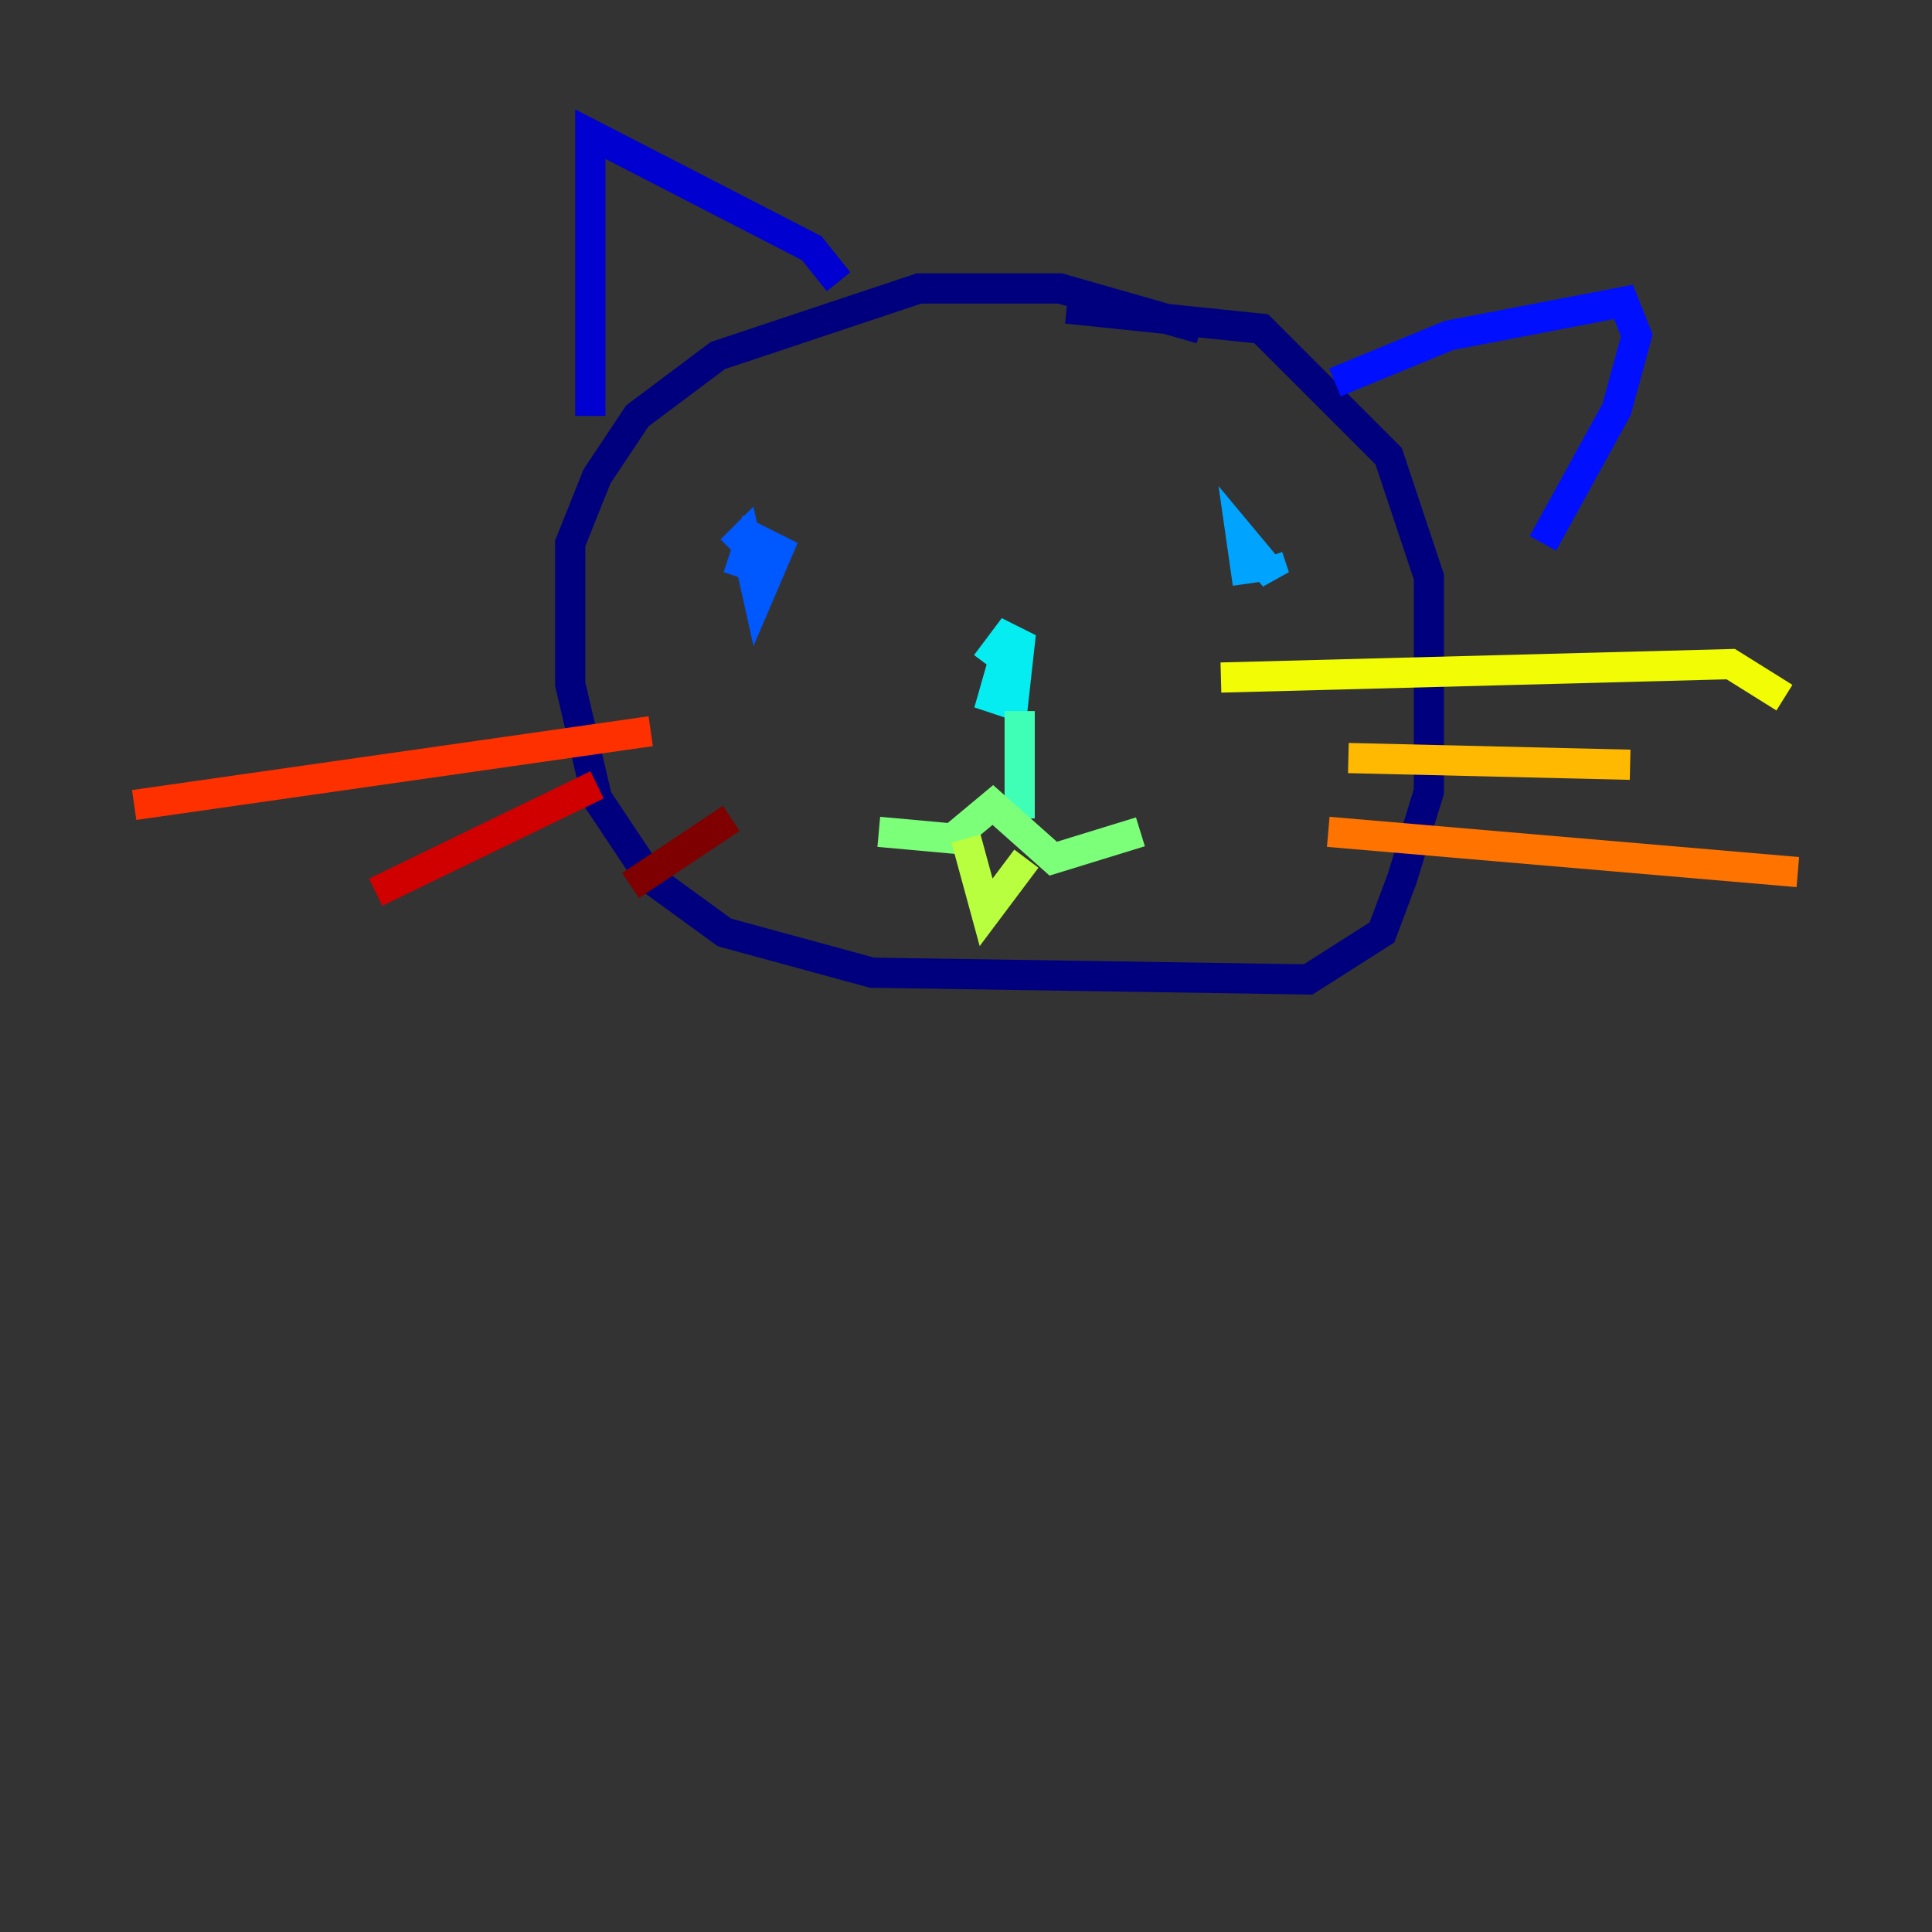 <?xml version="1.0" encoding="utf-8" ?>
<svg baseProfile="tiny" height="128" version="1.2" viewBox="0,0,128,128" width="128" xmlns="http://www.w3.org/2000/svg" xmlns:ev="http://www.w3.org/2001/xml-events" xmlns:xlink="http://www.w3.org/1999/xlink"><rect x="0" y="0" width="128" height="128" fill="#333333" stroke="none"/><defs /><polyline fill="none" points="79.556,21.778 70.222,19.111 60.889,19.111 47.556,23.556 42.222,27.556 39.556,31.556 37.778,36.0 37.778,45.333 39.556,52.889 43.111,58.222 48.0,61.778 57.778,64.444 86.667,64.889 91.556,61.778 92.889,58.222 94.667,52.444 94.667,38.222 92.0,30.222 83.556,21.778 70.667,20.444" stroke="#00007f" stroke-width="2" /><polyline fill="none" points="39.111,27.556 39.111,8.889 53.778,16.444 55.556,18.667" stroke="#0000d1" stroke-width="2" /><polyline fill="none" points="88.444,25.333 96.0,22.222 107.556,20.0 108.444,22.222 107.111,27.111 102.222,36.0" stroke="#0010ff" stroke-width="2" /><polyline fill="none" points="48.889,38.222 49.778,35.556 51.556,36.444 50.222,39.556 49.333,35.556 48.444,36.444" stroke="#0058ff" stroke-width="2" /><polyline fill="none" points="82.667,38.667 82.222,35.556 84.444,38.222 84.0,36.889" stroke="#00a4ff" stroke-width="2" /><polyline fill="none" points="65.333,44.0 66.667,42.222 67.556,42.667 67.111,46.667 65.778,46.222 66.667,43.111" stroke="#05ecf1" stroke-width="2" /><polyline fill="none" points="67.556,47.111 67.556,54.222" stroke="#3fffb7" stroke-width="2" /><polyline fill="none" points="58.222,55.111 63.111,55.556 65.778,53.333 69.778,56.889 75.556,55.111" stroke="#7cff79" stroke-width="2" /><polyline fill="none" points="64.0,55.556 65.333,60.444 68.0,56.889" stroke="#b7ff3f" stroke-width="2" /><polyline fill="none" points="80.889,44.889 114.667,44.0 118.222,46.222" stroke="#f1fc05" stroke-width="2" /><polyline fill="none" points="89.333,50.222 108.0,50.667" stroke="#ffb900" stroke-width="2" /><polyline fill="none" points="88.0,55.111 119.111,57.778" stroke="#ff7300" stroke-width="2" /><polyline fill="none" points="43.111,48.444 8.889,53.333" stroke="#ff3000" stroke-width="2" /><polyline fill="none" points="39.556,52.0 24.889,59.111" stroke="#d10000" stroke-width="2" /><polyline fill="none" points="48.444,54.222 41.778,58.667" stroke="#7f0000" stroke-width="2" /></svg>